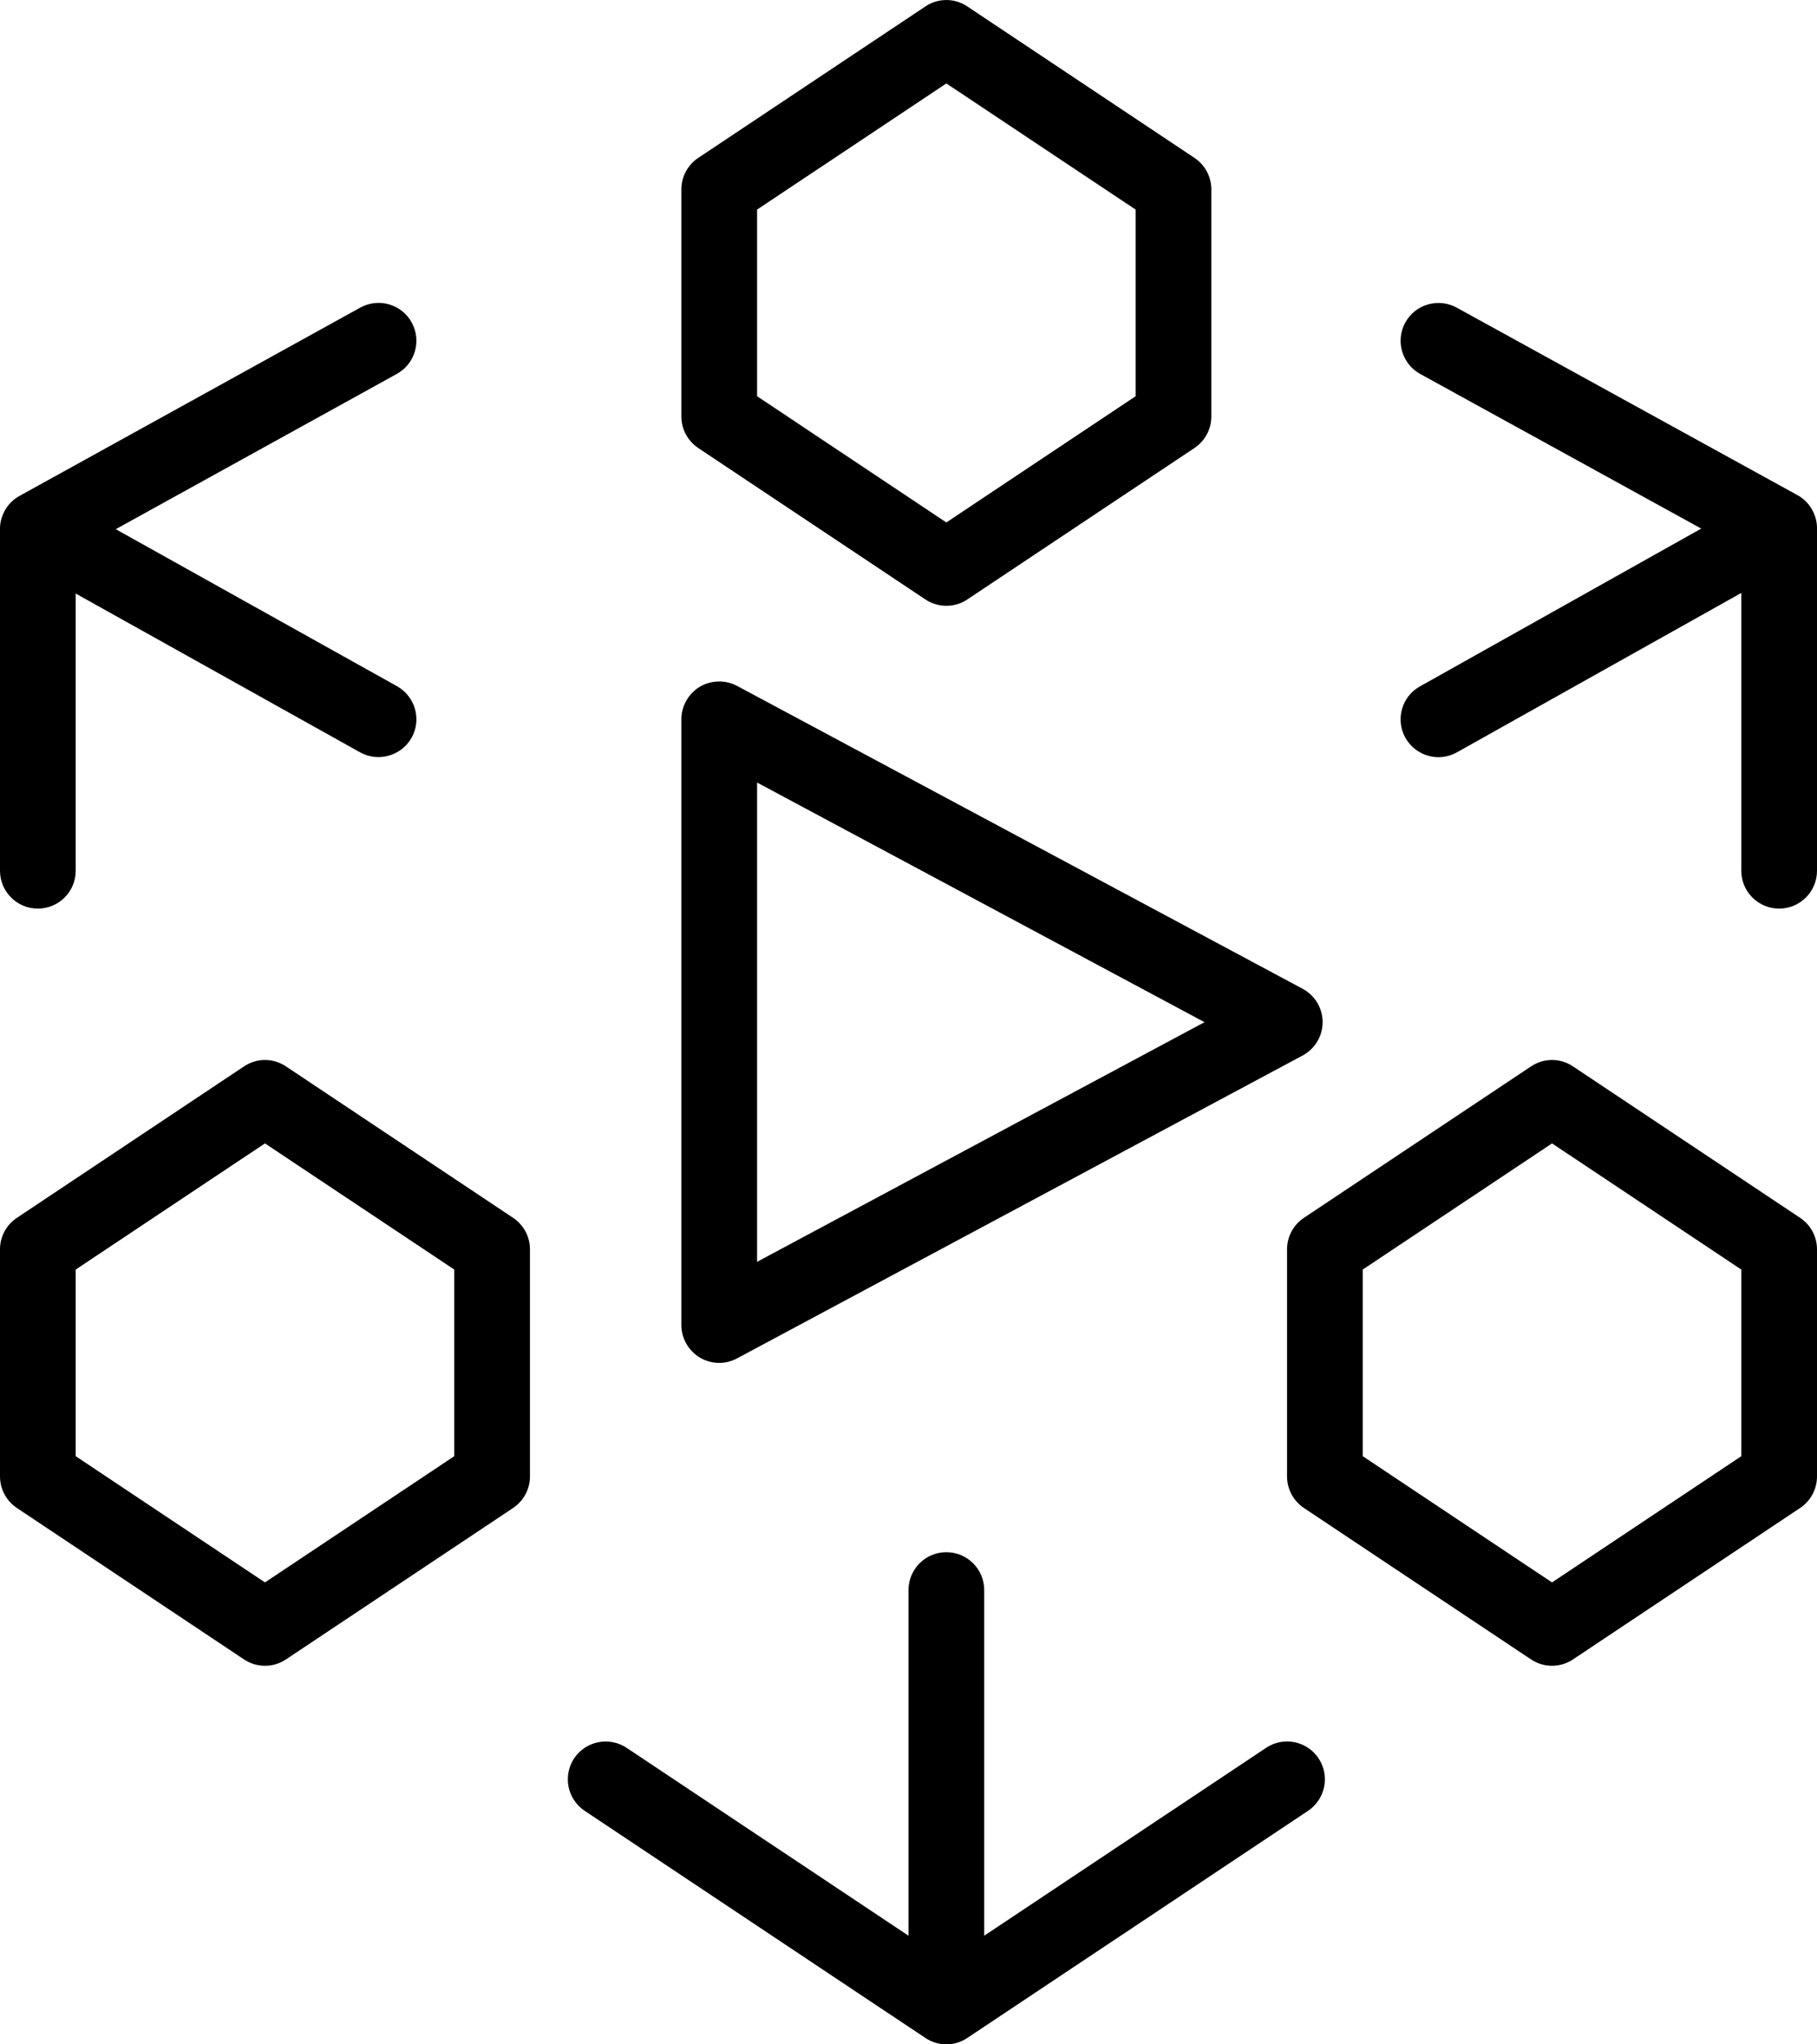 <svg width="24" height="27" viewBox="0 0 24 27" fill="none" xmlns="http://www.w3.org/2000/svg">
<path fill-rule="evenodd" clip-rule="evenodd" d="M6 19.232L3.5 20.899L1 19.232V16.767L3.5 15.101L6 16.767V19.232ZM3.777 14.084C3.609 13.971 3.391 13.971 3.223 14.084L0.223 16.084C0.084 16.176 0 16.333 0 16.5V19.5C0 19.667 0.084 19.823 0.223 19.916L3.223 21.916C3.307 21.972 3.403 22 3.5 22C3.597 22 3.693 21.972 3.777 21.916L6.777 19.916C6.916 19.823 7 19.667 7 19.5V16.5C7 16.333 6.916 16.176 6.777 16.084L3.777 14.084ZM23 19.232L20.5 20.899L18 19.232V16.767L20.5 15.101L23 16.767V19.232ZM20.777 14.084C20.609 13.971 20.391 13.971 20.223 14.084L17.223 16.084C17.084 16.176 17 16.333 17 16.5V19.5C17 19.667 17.084 19.823 17.223 19.916L20.223 21.916C20.307 21.972 20.403 22 20.5 22C20.597 22 20.693 21.972 20.777 21.916L23.777 19.916C23.916 19.823 24 19.667 24 19.5V16.5C24 16.333 23.916 16.176 23.777 16.084L20.777 14.084ZM17.416 23.222C17.569 23.452 17.507 23.762 17.277 23.916L12.782 26.912C12.703 26.966 12.607 26.999 12.505 27H12.504H12.503H12.502H12.501H12.5H12.499H12.498H12.497H12.496H12.495C12.393 26.999 12.297 26.966 12.218 26.912L7.723 23.916C7.493 23.762 7.431 23.452 7.584 23.222C7.738 22.992 8.05 22.932 8.277 23.084L12 25.565V21C12 20.723 12.224 20.5 12.5 20.5C12.776 20.5 13 20.723 13 21V25.565L16.723 23.084C16.95 22.931 17.262 22.991 17.416 23.222ZM0 11.5V6.996C-0.002 6.914 0.017 6.831 0.058 6.754V6.753C0.062 6.747 0.064 6.741 0.067 6.735C0.067 6.735 0.071 6.741 0.068 6.734C0.069 6.733 0.069 6.733 0.069 6.733C0.118 6.65 0.187 6.587 0.266 6.545L4.758 4.063C5.001 3.929 5.305 4.017 5.438 4.259C5.571 4.501 5.483 4.805 5.242 4.938L1.529 6.989L5.244 9.063C5.485 9.198 5.571 9.503 5.437 9.743C5.3 9.985 4.995 10.069 4.756 9.936L1 7.839V11.5C1 11.776 0.776 12 0.5 12C0.224 12 0 11.776 0 11.5ZM24 6.986V11.5C24 11.776 23.776 12 23.5 12C23.224 12 23 11.776 23 11.5V7.831L19.244 9.936C19.004 10.072 18.699 9.985 18.563 9.744C18.429 9.503 18.515 9.198 18.756 9.065L22.471 6.981L18.759 4.939C18.517 4.805 18.429 4.502 18.562 4.259C18.696 4.017 19.001 3.931 19.241 4.063L23.734 6.535C23.812 6.576 23.879 6.638 23.927 6.717H23.928V6.718C23.934 6.728 23.939 6.738 23.944 6.748C23.983 6.824 24.002 6.906 24 6.986ZM10 2.768L12.5 1.102L15 2.768V5.233L12.5 6.9L10 5.233V2.768ZM12.223 7.917C12.307 7.973 12.403 8.001 12.5 8.001C12.597 8.001 12.693 7.973 12.777 7.917L15.777 5.917C15.916 5.824 16 5.668 16 5.501V2.501C16 2.334 15.916 2.177 15.777 2.085L12.777 0.085C12.609 -0.028 12.391 -0.028 12.223 0.085L9.223 2.085C9.084 2.177 9 2.334 9 2.501V5.501C9 5.668 9.084 5.824 9.223 5.917L12.223 7.917ZM10 10.335L15.91 13.5L10 16.665V10.335ZM9.5 18C9.581 18 9.662 17.98 9.736 17.94L17.206 13.94C17.368 13.853 17.47 13.684 17.47 13.5C17.47 13.315 17.368 13.146 17.206 13.059L9.736 9.059C9.58 8.976 9.395 8.982 9.243 9.07C9.093 9.162 9 9.324 9 9.5V17.5C9 17.675 9.093 17.838 9.243 17.929C9.322 17.976 9.411 18 9.5 18Z" fill="currentColor"/>
</svg>

